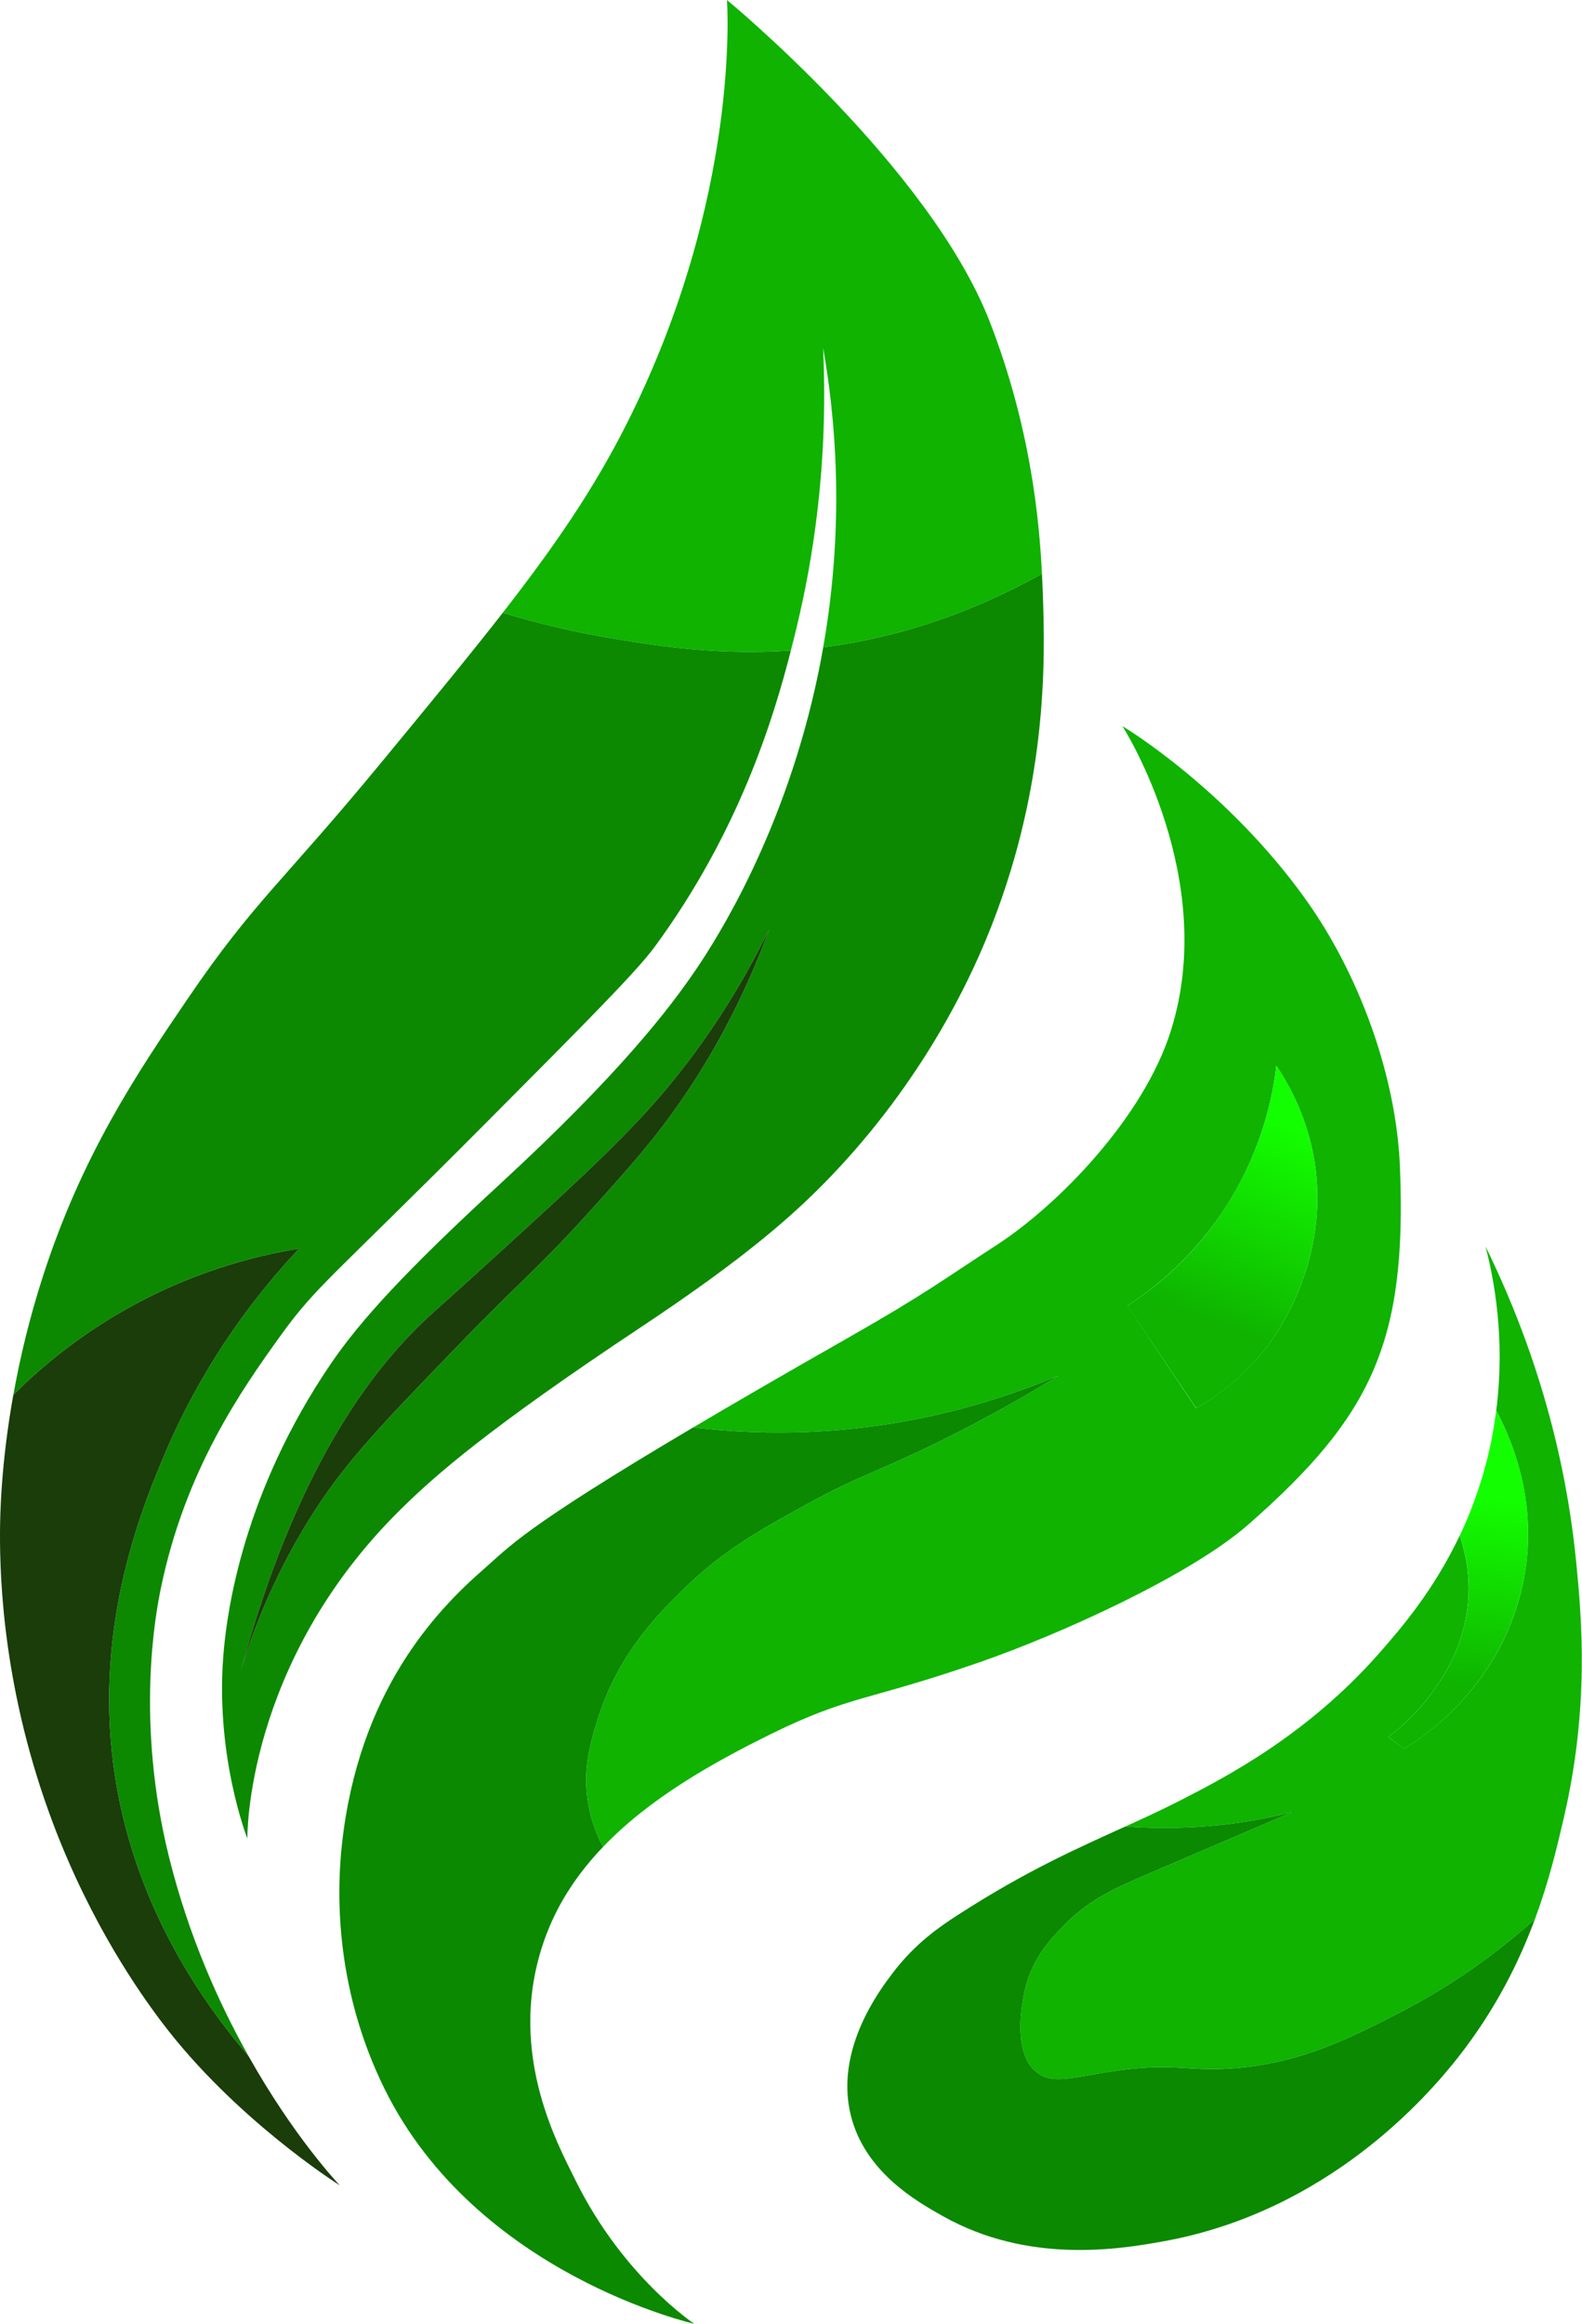 <svg width="669" height="982" viewBox="0 0 669 982" fill="none" xmlns="http://www.w3.org/2000/svg">
<path d="M535.717 569.204C525.218 582.748 513.356 590.778 505.795 595.11C496.109 580.648 486.425 566.212 476.739 551.776C487.001 545.109 505.061 531.486 519.627 507.995C534.142 484.609 538.317 462.482 539.734 450.354C546.084 459.803 553.015 473.348 555.824 490.567C562.778 533.193 539.051 564.9 535.717 569.204ZM592.018 493.243C590.418 453.583 574.195 410.931 552.254 380.221C519.102 333.79 476.005 307.647 474.667 306.859C475.663 308.434 515.481 371.613 495.061 435.841C483.433 472.456 447.473 509.203 421.699 525.974C398.706 540.884 391.565 546.605 358.363 565.504C332.036 580.465 310.67 592.853 293.191 603.194C308.598 605.085 326.289 606.002 345.843 604.927C389.361 602.539 424.324 591.148 447.71 581.252C436.765 588.023 419.599 598.128 397.681 608.943C370.936 622.146 363.612 623.354 341.827 635.321C321.827 646.294 306.078 654.956 289.096 671.49C278.464 681.884 261.482 698.815 252.927 726.006C249.673 736.296 246.075 748.187 248.911 763.095C250.119 769.657 252.349 775.457 255.027 780.47C274.581 760.05 300.959 745.114 326.182 732.701C359.413 716.374 366.736 718.919 413.98 702.541C448.156 690.704 503.274 665.822 527.896 644.245C580.39 598.235 594.959 566.921 592.018 493.243Z" fill="#0FB300"/>
<path d="M447.708 581.253C436.763 588.024 419.597 598.131 397.679 608.943C370.934 622.146 363.61 623.354 341.824 635.324C321.825 646.294 306.076 654.956 289.094 671.492C278.465 681.887 261.482 698.816 252.925 726.007C249.671 736.297 246.075 748.187 248.909 763.095C250.117 769.657 252.347 775.457 255.025 780.472C244.814 791.127 236.468 803.28 231.114 817.324C212.977 864.909 235.627 905.724 243.529 921.684C263.633 962.236 293.582 982.001 293.582 982.001C293.582 982.001 201.479 961.29 162.66 882.811C140.691 838.348 142.712 796.823 144.575 779.631C151.532 715.194 184.105 680.888 204.657 663.014C215.495 653.59 220.666 646.085 293.164 603.197H293.189C308.596 605.085 326.287 606.005 345.841 604.927C389.359 602.539 424.322 591.148 447.708 581.253Z" fill="#0B8900"/>
<path d="M661.259 768.448C658.555 779.972 655.169 794.696 649.08 811.021C633.515 824.96 614.459 838.923 591.572 850.656C570.994 861.18 551.176 871.338 523.669 873.884C502.331 875.854 497.553 871.312 470.938 875.224C453.982 877.716 445.164 881.157 438.337 875.67C427.917 867.322 432.354 846.43 432.958 843.069C435.557 828.556 444.14 819.527 449.94 813.567C460.781 802.466 471.672 797.821 487.029 791.231C491.045 789.526 524.563 775.143 546.453 765.773C532.252 769.366 513.014 772.727 490.15 772.465C485.217 772.411 480.467 772.177 475.925 771.835C483.484 768.423 490.808 765.062 498.183 761.308C518.473 750.995 553.041 733.042 583.514 698.315C592.543 688.025 606.322 672.014 617.267 648.944C619.369 655.085 621.021 662.539 621.049 671.043C621.204 707.79 591.309 730.914 587.11 734.038C589.34 735.692 591.572 737.318 593.802 738.972C600.287 735.035 633.253 714.273 643.385 671.937C650.969 640.307 641.836 613.246 632.728 596.027C636.639 565.529 631.757 540.489 628.215 526.761C655.222 581.723 663.675 630.308 666.613 660.781C668.871 683.932 672.204 721.439 661.259 768.448Z" fill="#0FB300"/>
<path d="M649.081 811.021C642.386 829.133 632.414 849.29 616.587 869.422C603.567 885.984 561.387 934.647 491.937 947.167C473.117 950.554 434.849 956.879 398.575 936.431C387.628 930.264 365.503 917.797 359.701 893.544C353.088 865.931 371.986 841.023 377.577 833.674C387.052 821.205 397.368 814.197 405.267 809.105C434.008 790.548 455.768 780.994 475.926 771.833C480.467 772.175 485.217 772.411 490.15 772.463C513.014 772.725 532.252 769.366 546.453 765.771C524.563 775.141 491.045 789.524 487.029 791.231C471.675 797.819 460.781 802.464 449.94 813.567C444.14 819.525 435.557 828.554 432.958 843.069C432.354 846.428 427.92 867.322 438.34 875.668C445.164 881.155 453.982 877.717 470.938 875.222C497.553 871.313 502.331 875.854 523.669 873.884C551.178 871.338 570.994 861.181 591.572 850.656C614.461 838.923 633.515 824.958 649.081 811.021Z" fill="#0B8900"/>
<path d="M348.073 146.986C350.382 196.541 343.636 237.119 336.919 264.941C336.182 267.933 335.395 271.269 334.449 274.89C304.371 276.99 279.382 273.106 261.849 270.298C243.843 267.383 227.386 263.42 212.608 258.958C234.972 230.243 251.22 206.436 264.974 179.164C313.714 82.679 307.416 0 307.416 0C307.416 0 393.298 70.632 418.677 136.278C435.845 180.739 439.492 219.614 440.621 242.447C415.739 256.359 384.608 268.853 348.126 273.524C357.548 219.981 353.06 175.15 348.073 146.986Z" fill="#0FB300"/>
<path d="M334.452 274.89C327.102 303.71 312.429 351.611 277.048 399.854C269.252 410.511 248.149 431.693 205.997 474.031C139.248 541.093 134.027 543.088 118.433 564.716C102.134 587.366 78.249 621.305 67.961 671.489C65.835 681.831 57.199 727.476 71.531 784.985C79.851 818.345 92.606 846.665 105.1 868.872C81.477 841.365 51.267 795.247 46.725 734.038C42.684 679.496 60.716 635.583 69.508 614.768C86.806 573.928 110.009 545.109 126.491 527.653C108.355 530.568 78.539 537.732 46.725 557.13C29.822 567.471 16.252 578.837 5.649 589.466C8.327 574.428 12.315 557.339 18.248 539.044C34.73 488.1 57.803 453.715 79.561 421.772C107.621 380.616 119.012 373.422 161.506 321.9C181.638 297.489 198.357 277.227 212.61 258.958C227.388 263.42 243.845 267.383 261.852 270.298C279.384 273.106 304.371 276.99 334.452 274.89Z" fill="#0C8900"/>
<path d="M143.71 923.518C142.373 922.678 99.142 895.171 68.511 854.672C59.429 842.677 38.642 813.463 22.447 770.574C1.581 715.349 -0.1 668.182 0.004 647.604C0.032 640.57 0.346 618.994 5.623 589.492L5.649 589.466C16.252 578.837 29.822 567.471 46.725 557.13C78.539 537.732 108.355 530.566 126.491 527.653C110.009 545.107 86.806 573.929 69.508 614.769C60.716 635.583 42.684 679.496 46.725 734.039C51.267 795.247 81.477 841.365 105.1 868.872C105.1 868.897 105.1 868.897 105.126 868.923C124.261 902.941 142.765 922.522 143.71 923.518Z" fill="#1A3D0A"/>
<path d="M288.65 464.215C276.523 481.906 265.447 494.138 248.465 512.904C226.338 537.314 221.3 540.018 193.948 568.312C162.82 600.493 147.281 616.583 133.632 637.554C117.332 662.594 107.779 686.637 101.925 705.691C124.707 622.146 155.968 579.678 181.428 556.238C184.736 553.193 187.807 550.596 199.303 540.148C244.212 499.362 266.655 478.967 285.08 456.157C296.183 442.429 311.17 421.563 325.293 392.716C313.716 424.346 299.753 448.02 288.65 464.215ZM441.016 251.53C440.911 248.88 440.807 245.835 440.623 242.45C415.741 256.362 384.611 268.854 348.126 273.527C347.575 276.728 346.946 279.985 346.289 283.265C332.301 351.823 302.35 397.757 294.924 408.806C283.217 426.183 261.903 453.927 210.931 500.83C171.612 537.026 152.293 558.101 139.88 576.345C102.582 631.15 96.255 681.021 94.759 696.086C90.297 740.759 104.603 776.928 104.603 776.928C104.603 776.928 103.421 702.911 169.354 637.921C183.949 623.538 205.997 604.035 271.247 560.701C315.502 531.303 335.843 513.245 351.197 497.262C390.727 456.132 409.992 413.793 416.896 397.178C443.301 333.661 441.961 278.672 441.016 251.53Z" fill="#0C8900"/>
<path d="M325.29 392.716C313.716 424.343 299.751 448.02 288.648 464.215C276.523 481.905 265.445 494.137 248.465 512.903C226.338 537.314 221.298 540.018 193.949 568.312C162.818 600.49 147.281 616.58 133.632 637.553C117.33 662.593 107.776 686.635 101.923 705.691C124.707 622.146 155.968 579.678 181.429 556.238C184.736 553.193 187.805 550.596 199.303 540.148C244.212 499.359 266.653 478.965 285.08 456.157C296.183 442.429 311.17 421.561 325.29 392.716Z" fill="#1A3D0A"/>
<path d="M519.592 507.974C505.099 531.532 487.041 545.121 476.68 551.806C486.423 566.194 496.123 580.696 505.866 595.083C513.345 590.842 525.268 582.785 535.739 569.214C539.081 564.852 562.791 533.133 555.838 490.517C553.013 473.377 546.104 459.795 539.732 450.337C538.298 462.475 534.157 484.574 519.592 507.974Z" fill="url(#paint0_linear_16_91)"/>
<path d="M628.694 617.422C625.687 629.129 621.728 639.651 617.301 648.977C619.382 655.075 621.019 662.556 621.064 671.011C621.212 707.801 591.345 730.93 587.112 734.009C589.357 735.706 591.534 737.313 593.779 739.011C600.313 735.063 633.221 714.231 643.373 671.954C650.994 640.329 641.859 613.241 632.718 596.049C631.869 602.924 630.58 610.056 628.694 617.422Z" fill="url(#paint1_linear_16_91)"/>
<defs>
<linearGradient id="paint0_linear_16_91" x1="546.209" y1="460.357" x2="503.095" y2="574.826" gradientUnits="userSpaceOnUse">
<stop stop-color="#13FE00"/>
<stop offset="0.13" stop-color="#13FE00"/>
<stop offset="0.85" stop-color="#0FB300"/>
<stop offset="1" stop-color="#0FB300"/>
</linearGradient>
<linearGradient id="paint1_linear_16_91" x1="625.747" y1="632.919" x2="614.18" y2="711.675" gradientUnits="userSpaceOnUse">
<stop stop-color="#13FE00"/>
<stop offset="1" stop-color="#0FB300"/>
</linearGradient>
</defs>
</svg>
